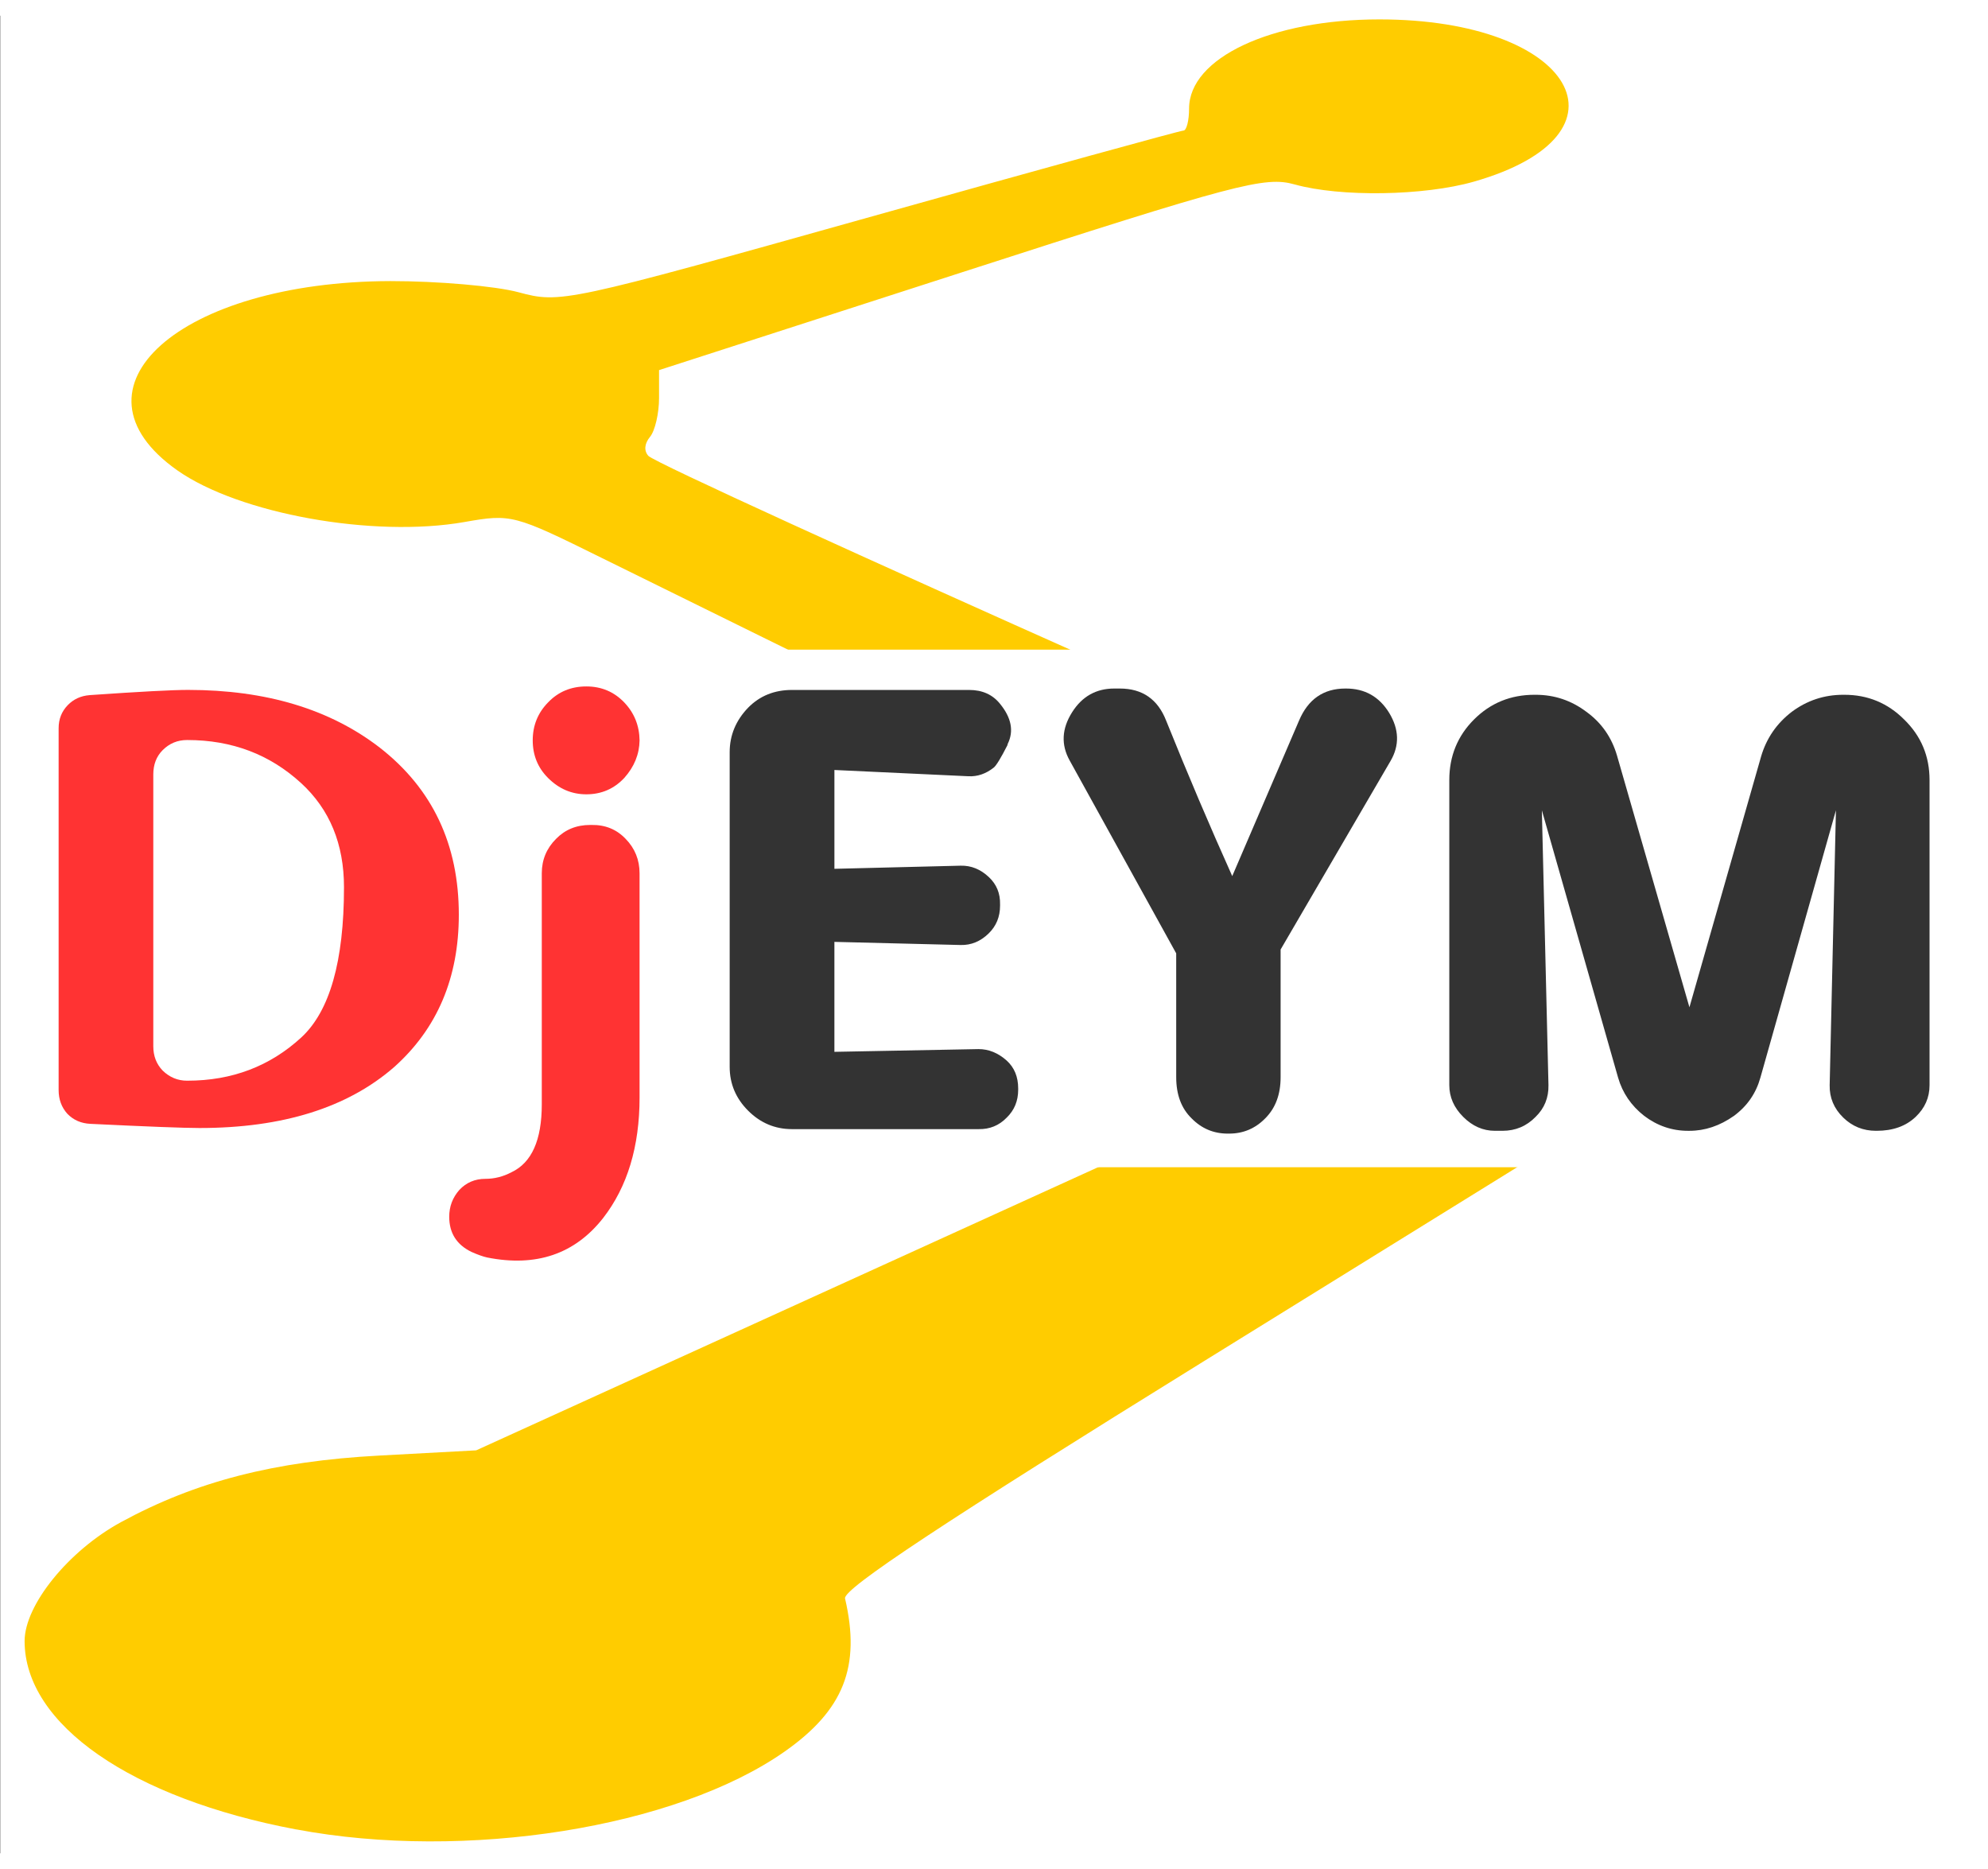 <svg width="100" height="94" version="1.1" viewBox="0 0 138.78 128.26" xmlns="http://www.w3.org/2000/svg">
 <rect x="0" y="0" width="138.78" height="128.26" fill="#808080" stroke="none"/>
 <g transform="matrix(1.261 0 0 1.53 -147.32 -17.896)" fill="#fc0">
  <rect x="116.85" y="10.615" width="110.05" height="85.62" fill="#fff" stroke-width=".98"/>
  <path d="m133.23 94.44c-9.135-1.419-15.035-4.79-15.04-8.592-9.8e-4 -1.648 2.432-4.124 5.333-5.427 4.137-1.857 8.481-2.78 14.295-3.038l5.372-0.239 22.523-8.45c12.387-4.647 23.48-8.809 24.651-9.249 2.097-0.788 2.122-0.817 1.677-1.996-0.336-0.895-0.324-1.48 0.061-2.321 0.28-0.619 0.362-1.265 0.181-1.436-0.18-0.171-8.605-3.662-18.719-7.759-10.115-4.097-20.638-8.365-23.385-9.485-4.911-2.002-5.041-2.03-7.645-1.653-5.037 0.729-12.471-0.374-15.89-2.358-6.474-3.758 0.149-8.607 11.793-8.634 2.613-0.001 5.809 0.224 7.099 0.51 2.317 0.515 2.569 0.47 19.423-3.427 9.392-2.172 17.216-3.949 17.385-3.949 0.168 0 0.311-0.451 0.311-1.003 0-2.313 4.547-4.069 10.537-4.069 10.764 0 14.454 5.23 5.223 7.403-2.756 0.649-7.393 0.708-9.914 0.126-1.651-0.381-3.177-0.049-18.494 4.028l-16.694 4.442v1.272c0 0.7-0.224 1.495-0.496 1.768-0.313 0.311-0.348 0.635-0.101 0.869 0.603 0.574 49.058 18.376 49.879 18.326 10.97-0.667 19.3 0.89 22.015 4.116 3.732 4.434-4.034 8.56-16.212 8.613l-4.873 0.018-20.043 10.228c-14.398 7.347-19.995 10.396-19.873 10.827 0.88 3.113-0.072 5.096-3.355 6.991-6.011 3.469-17.667 4.998-27.024 3.545z" fill="#fc0" stroke-width=".413"/>
  <rect x="116.95" y="40.617" width="109.82" height="23.612" fill="#fff" stroke-width=".702"/>
  <g transform="matrix(.699 0 0 .576 44.309 30.949)" stroke-width="1.144">
   <path d="m118.56 50.924q-1.102 0-1.929-0.799-0.744-0.772-0.744-1.929v-21.525q0-1.185 0.744-1.929 0.799-0.799 1.929-0.799h0.028q5.292 0 9.012 3.417 3.39 3.114 3.39 8.241 0 8.792-3.39 11.906-3.721 3.417-9.012 3.417zm-7.717-30.537q-1.047 0.083-1.736 0.799-0.717 0.744-0.717 1.819v28.663q0 1.102 0.689 1.874 0.717 0.744 1.819 0.799 6.835 0.331 8.654 0.331 9.867 0 15.407-4.823 5.126-4.575 5.126-12.072 0-8.351-6.256-13.229-5.926-4.575-15.186-4.575-1.847 0-7.8 0.413z" fill="#f33" style="font-feature-settings:normal;font-variant-caps:normal;font-variant-ligatures:normal;font-variant-numeric:normal"/>
   <path d="m154.4 52.248q0 5.843-2.894 9.564-3.362 4.272-9.178 3.114-0.496-0.11-1.24-0.441-1.764-0.854-1.764-2.784 0-1.213 0.799-2.122 0.827-0.882 2.067-0.882 1.075 0 2.067-0.524 2.398-1.13 2.398-5.374v-18.3q0-1.599 1.13-2.728 1.075-1.102 2.701-1.102h0.11q1.626-0.028 2.701 1.102 1.102 1.13 1.102 2.728zm-1.213-25.301q-1.213 1.295-3.004 1.295-1.736 0-3.032-1.295-1.213-1.213-1.213-2.977t1.213-3.004q1.213-1.268 3.032-1.268 1.791 0 3.004 1.268 1.185 1.24 1.213 3.004-0.028 1.654-1.213 2.977z" fill="#f33" style="font-feature-settings:normal;font-variant-caps:normal;font-variant-ligatures:normal;font-variant-numeric:normal"/>
   <g fill="#333">
    <path d="m169.83 48.638v-8.709l10.005 0.248q1.24 0.028 2.205-0.909 0.91-0.882 0.91-2.205v-0.11q0.028-1.295-0.882-2.15-0.992-0.937-2.232-0.909l-10.005 0.248v-7.827l10.611 0.496q1.075 0.055 2.012-0.689 0.303-0.248 1.075-1.764l0.028-0.11q0.744-1.516-0.606-3.17-0.882-1.102-2.453-1.102h-14.028q-2.095 0-3.473 1.406-1.461 1.516-1.461 3.528v24.915q0 2.012 1.461 3.473t3.473 1.461h14.773q1.323 0.028 2.232-0.91 0.91-0.882 0.91-2.205v-0.11q0-1.378-0.91-2.205-1.02-0.909-2.232-0.909z" style="font-feature-settings:normal;font-variant-caps:normal;font-variant-ligatures:normal;font-variant-numeric:normal"/>
    <path d="m196.9 40.838-8.434-15.269q-1.047-1.874 0.193-3.831 1.185-1.874 3.335-1.874h0.441q2.673 0 3.666 2.536 2.563 6.367 5.237 12.32l5.292-12.32q1.075-2.536 3.666-2.536h0.055q2.232 0 3.417 1.929 1.185 1.957 0.11 3.803l-8.709 14.938v10.115q0 2.039-1.213 3.252-1.185 1.213-2.866 1.213h-0.11q-1.681 0-2.866-1.213-1.213-1.185-1.213-3.252z" style="font-feature-settings:normal;font-variant-caps:normal;font-variant-ligatures:normal;font-variant-numeric:normal"/>
    <path d="m225.86 29.51 6.036 21.167q0.524 1.819 2.067 3.032 1.571 1.185 3.473 1.185h0.11q1.847 0 3.528-1.185 1.571-1.158 2.095-3.032l5.981-21.167-0.496 21.773q-0.028 1.488 1.075 2.563 1.075 1.047 2.591 1.047h0.055q1.929 0 3.087-1.102 1.102-1.047 1.102-2.508v-24.171q0-2.839-2.012-4.796-1.957-1.957-4.74-1.957h-0.083q-2.26 0-4.079 1.351-1.791 1.378-2.425 3.528l-5.678 19.871-5.733-19.926q-0.634-2.177-2.425-3.473-1.791-1.351-4.024-1.351h-0.083q-2.839 0-4.796 1.957t-1.957 4.796v24.171q0 1.406 1.102 2.508t2.508 1.102h0.606q1.543 0 2.618-1.102 1.047-1.02 1.02-2.508z" style="font-feature-settings:normal;font-variant-caps:normal;font-variant-ligatures:normal;font-variant-numeric:normal"/>
   </g>
  </g>
 </g>
</svg>
